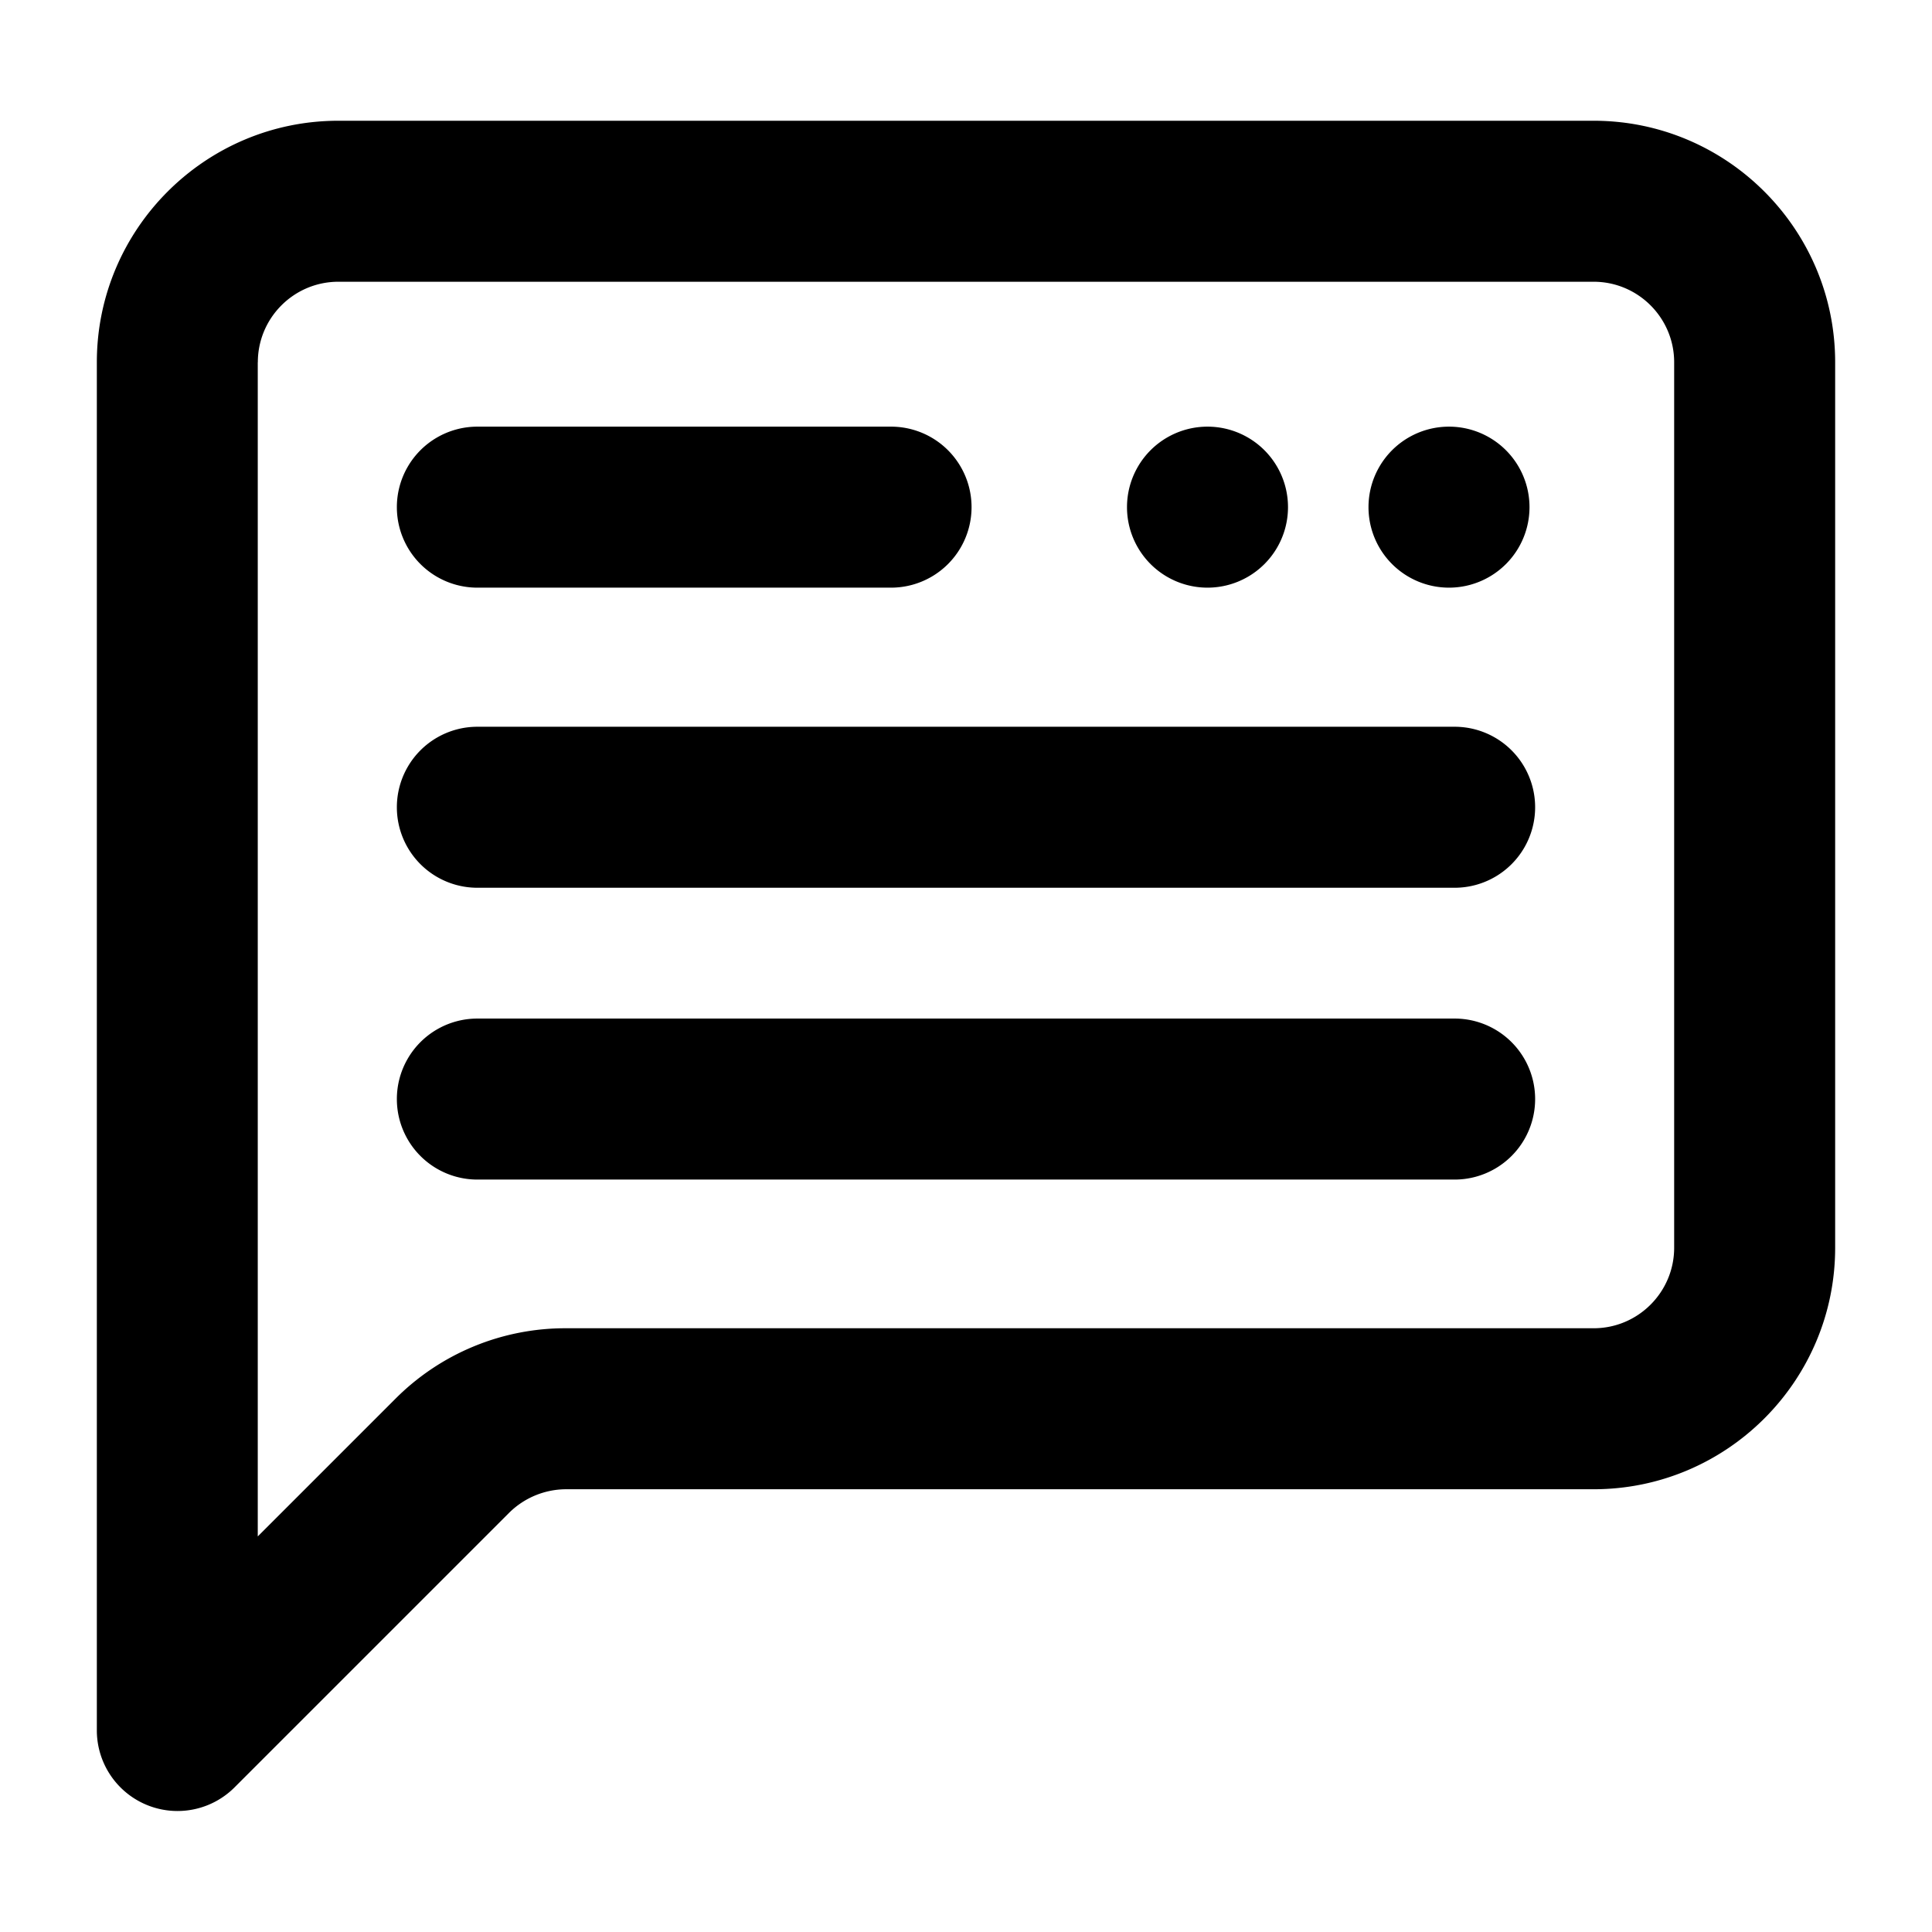 <svg xmlns="http://www.w3.org/2000/svg" width="24" height="24" viewBox="0 0 24 24">
    <g fill="#000" fill-rule="evenodd">
        <path d="M11.069 7.3a1 1 0 0 0 0-2H5.93a1 1 0 0 0 0 2h5.138zM18 5.3a1 1 0 1 0 0 2 1 1 0 0 0 0-2M15 5.3a1 1 0 1 0 0 2 1 1 0 0 0 0-2M5.93 11.028H18.07a1 1 0 0 0 0-2H5.93a1 1 0 0 0 0 2M5.93 14.653H18.07a1 1 0 0 0 0-2H5.93a1 1 0 0 0 0 2"/>
        <path d="M3.203 4.5c0-.551.448-1 1-1h15.594c.552 0 1 .449 1 1v11c0 .551-.448 1-1 1H7.03a2.98 2.98 0 0 0-2.121.879l-1.707 1.707V4.5zm-2 17a1.002 1.002 0 0 0 1.707.707l3.414-3.414a1.01 1.01 0 0 1 .707-.293h12.766c1.655 0 3-1.346 3-3v-11c0-1.654-1.345-3-3-3H4.203c-1.654 0-3 1.346-3 3v17z"/>
    </g>
</svg>
